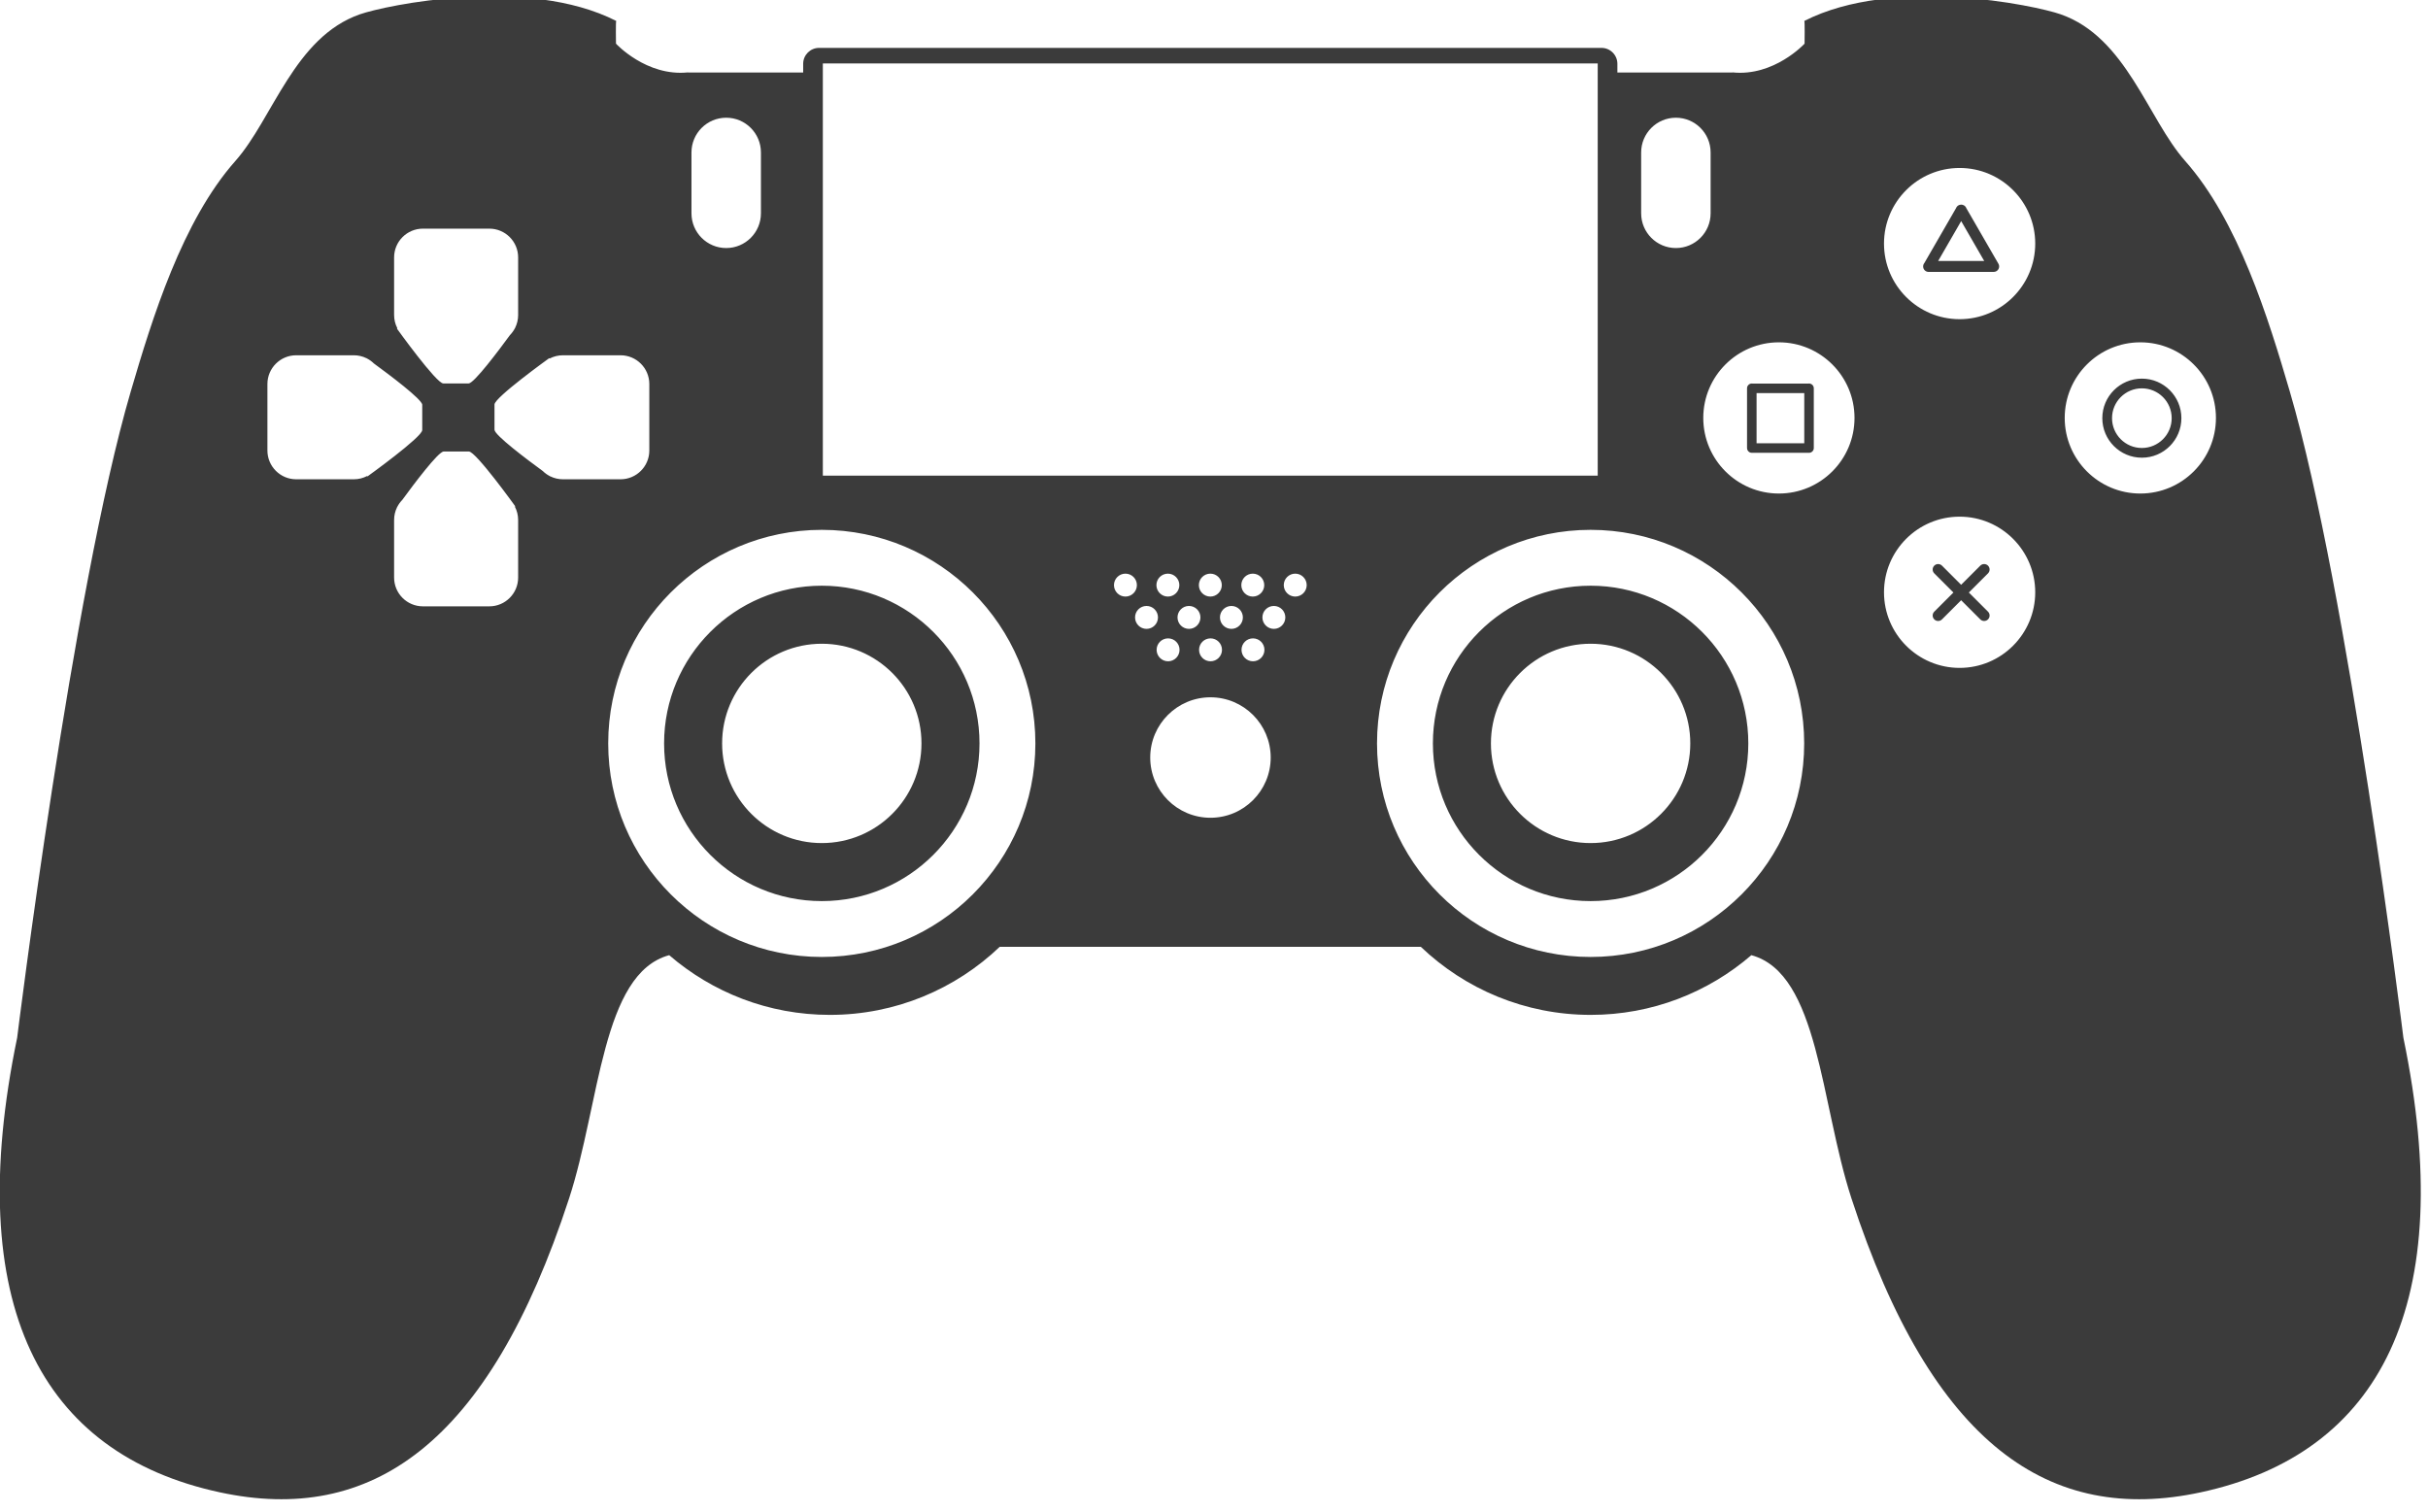 <?xml version="1.0" encoding="UTF-8" standalone="no"?>
<!DOCTYPE svg PUBLIC "-//W3C//DTD SVG 1.1//EN" "http://www.w3.org/Graphics/SVG/1.1/DTD/svg11.dtd">
<svg width="100%" height="100%" viewBox="0 0 591 368" version="1.1" xmlns="http://www.w3.org/2000/svg" xmlns:xlink="http://www.w3.org/1999/xlink" xml:space="preserve" style="fill-rule:evenodd;clip-rule:evenodd;stroke-linejoin:round;stroke-miterlimit:1.414;">
    <g transform="matrix(1,0,0,1,-3,-90)">
        <g transform="matrix(4.928,0,0,4.928,-1226.98,-2794.33)">
            <g transform="matrix(0.437,0,0,0.437,234.198,293.963)">
                <g id="PS4-Icon-Dark">
                    <path d="M148.217,773.693C143.22,778.458 136.459,781.384 129.02,781.384C122.082,781.384 115.734,778.84 110.86,774.634C103.229,776.702 103.055,791.379 99.543,802.139C90.411,830.113 77.084,839.012 60.084,835.357C39.775,830.99 30.925,814.102 37.162,783.967C37.162,783.967 43.405,733.437 49.994,710.939C52.435,702.605 55.826,691.623 61.829,684.855C66.051,680.095 68.474,670.871 75.904,668.277C78.781,667.273 94.771,663.885 104.876,669.029C104.804,669.021 104.846,671.598 104.846,671.598C104.846,671.598 108.283,675.333 112.986,674.845L112.991,674.859L126.003,674.859L126.003,673.875C126.003,672.881 126.81,672.074 127.804,672.074L216.231,672.074C217.225,672.074 218.032,672.881 218.032,673.875L218.032,674.859L231.044,674.859L231.049,674.845C235.752,675.333 239.189,671.598 239.189,671.598C239.189,671.598 239.23,669.021 239.159,669.029C249.264,663.885 265.254,667.273 268.13,668.277C275.561,670.871 277.984,680.095 282.206,684.855C288.208,691.623 291.6,702.605 294.041,710.939C300.63,733.437 306.873,783.967 306.873,783.967C313.11,814.102 304.26,830.99 283.951,835.357C266.951,839.012 253.624,830.113 244.492,802.139C240.98,791.379 240.805,776.702 233.175,774.634C228.3,778.84 221.953,781.384 215.015,781.384C207.576,781.384 200.814,778.458 195.818,773.693L148.217,773.693ZM215.005,726.555C228.329,726.555 239.146,737.372 239.146,750.696C239.146,764.02 228.329,774.837 215.005,774.837C201.681,774.837 190.864,764.02 190.864,750.696C190.864,737.372 201.681,726.555 215.005,726.555ZM128.108,726.555C141.432,726.555 152.249,737.372 152.249,750.696C152.249,764.02 141.432,774.837 128.108,774.837C114.785,774.837 103.967,764.02 103.967,750.696C103.967,737.372 114.785,726.555 128.108,726.555ZM215.005,732.87C224.843,732.87 232.831,740.858 232.831,750.696C232.831,760.534 224.843,768.522 215.005,768.522C205.167,768.522 197.18,760.534 197.18,750.696C197.18,740.858 205.167,732.87 215.005,732.87ZM128.108,732.87C137.946,732.87 145.934,740.858 145.934,750.696C145.934,760.534 137.946,768.522 128.108,768.522C118.27,768.522 110.283,760.534 110.283,750.696C110.283,740.858 118.27,732.87 128.108,732.87ZM128.108,739.43C134.326,739.43 139.375,744.478 139.375,750.696C139.375,756.914 134.326,761.963 128.108,761.963C121.89,761.963 116.842,756.914 116.842,750.696C116.842,744.478 121.89,739.43 128.108,739.43ZM215.005,739.43C221.223,739.43 226.272,744.478 226.272,750.696C226.272,756.914 221.223,761.963 215.005,761.963C208.787,761.963 203.739,756.914 203.739,750.696C203.739,744.478 208.787,739.43 215.005,739.43ZM172.038,745.485C175.796,745.485 178.847,748.536 178.847,752.294C178.847,756.051 175.796,759.102 172.038,759.102C168.281,759.102 165.23,756.051 165.23,752.294C165.23,748.536 168.281,745.485 172.038,745.485ZM256.713,725.066C261.43,725.066 265.26,728.896 265.26,733.613C265.26,738.33 261.43,742.16 256.713,742.16C251.996,742.16 248.167,738.33 248.167,733.613C248.167,728.896 251.996,725.066 256.713,725.066ZM167.248,738.822C167.963,738.822 168.544,739.403 168.544,740.118C168.544,740.833 167.963,741.414 167.248,741.414C166.532,741.414 165.952,740.833 165.952,740.118C165.952,739.403 166.532,738.822 167.248,738.822ZM172.046,738.822C172.761,738.822 173.342,739.403 173.342,740.118C173.342,740.833 172.761,741.414 172.046,741.414C171.33,741.414 170.75,740.833 170.75,740.118C170.75,739.403 171.33,738.822 172.046,738.822ZM176.844,738.822C177.559,738.822 178.14,739.403 178.14,740.118C178.14,740.833 177.559,741.414 176.844,741.414C176.128,741.414 175.548,740.833 175.548,740.118C175.548,739.403 176.128,738.822 176.844,738.822ZM169.609,735.158C170.324,735.158 170.905,735.738 170.905,736.454C170.905,737.169 170.324,737.75 169.609,737.75C168.894,737.75 168.313,737.169 168.313,736.454C168.313,735.738 168.894,735.158 169.609,735.158ZM179.205,735.158C179.92,735.158 180.501,735.738 180.501,736.454C180.501,737.169 179.92,737.75 179.205,737.75C178.49,737.75 177.909,737.169 177.909,736.454C177.909,735.738 178.49,735.158 179.205,735.158ZM174.407,735.158C175.122,735.158 175.703,735.738 175.703,736.454C175.703,737.169 175.122,737.75 174.407,737.75C173.692,737.75 173.111,737.169 173.111,736.454C173.111,735.738 173.692,735.158 174.407,735.158ZM164.811,735.158C165.526,735.158 166.107,735.738 166.107,736.454C166.107,737.169 165.526,737.75 164.811,737.75C164.096,737.75 163.515,737.169 163.515,736.454C163.515,735.738 164.096,735.158 164.811,735.158ZM256.886,732.767L259.051,730.603C259.291,730.362 259.682,730.362 259.923,730.603C260.164,730.843 260.164,731.234 259.923,731.475L257.758,733.64L259.923,735.804C260.164,736.045 260.164,736.436 259.923,736.677C259.682,736.917 259.291,736.917 259.051,736.677L256.886,734.512L254.721,736.677C254.481,736.917 254.09,736.917 253.849,736.677C253.608,736.436 253.608,736.045 253.849,735.804L256.014,733.64L253.849,731.475C253.608,731.234 253.608,730.843 253.849,730.603C254.09,730.362 254.481,730.362 254.721,730.603L256.886,732.767ZM88.225,717.702L85.367,717.702C84.755,717.706 81.944,721.458 80.697,723.165C80.471,723.395 80.279,723.66 80.129,723.95L80.099,723.992C80.099,723.997 80.099,724.001 80.1,724.006C79.887,724.439 79.767,724.926 79.767,725.441L79.767,731.948C79.767,733.744 81.225,735.202 83.021,735.202L90.533,735.202C92.329,735.202 93.787,733.744 93.787,731.948L93.787,725.441C93.787,724.901 93.655,724.392 93.422,723.944C93.444,723.924 93.455,723.904 93.455,723.884C93.455,723.884 89.016,717.706 88.225,717.702ZM172.024,731.507C172.739,731.507 173.32,732.088 173.32,732.803C173.32,733.518 172.739,734.099 172.024,734.099C171.309,734.099 170.728,733.518 170.728,732.803C170.728,732.088 171.309,731.507 172.024,731.507ZM176.822,731.507C177.537,731.507 178.118,732.088 178.118,732.803C178.118,733.518 177.537,734.099 176.822,734.099C176.107,734.099 175.526,733.518 175.526,732.803C175.526,732.088 176.107,731.507 176.822,731.507ZM167.226,731.507C167.941,731.507 168.522,732.088 168.522,732.803C168.522,733.518 167.941,734.099 167.226,734.099C166.511,734.099 165.93,733.518 165.93,732.803C165.93,732.088 166.511,731.507 167.226,731.507ZM181.62,731.507C182.335,731.507 182.916,732.088 182.916,732.803C182.916,733.518 182.335,734.099 181.62,734.099C180.905,734.099 180.324,733.518 180.324,732.803C180.324,732.088 180.905,731.507 181.62,731.507ZM162.428,731.507C163.143,731.507 163.724,732.088 163.724,732.803C163.724,733.518 163.143,734.099 162.428,734.099C161.713,734.099 161.132,733.518 161.132,732.803C161.132,732.088 161.713,731.507 162.428,731.507ZM236.287,705.358C241.004,705.358 244.834,709.187 244.834,713.904C244.834,718.622 241.004,722.451 236.287,722.451C231.57,722.451 227.74,718.622 227.74,713.904C227.74,709.187 231.57,705.358 236.287,705.358ZM277.14,705.358C281.857,705.358 285.686,709.187 285.686,713.904C285.686,718.622 281.857,722.451 277.14,722.451C272.423,722.451 268.593,718.622 268.593,713.904C268.593,709.187 272.423,705.358 277.14,705.358ZM105.36,706.821L98.852,706.821C98.312,706.821 97.803,706.952 97.355,707.185C97.336,707.163 97.316,707.152 97.295,707.152C97.295,707.152 91.114,711.594 91.114,712.383L91.114,715.241C91.114,715.85 94.868,718.663 96.576,719.91C96.807,720.137 97.071,720.329 97.361,720.479L97.403,720.509C97.408,720.509 97.413,720.508 97.417,720.507C97.85,720.72 98.337,720.84 98.852,720.84L105.36,720.84C107.155,720.84 108.613,719.382 108.613,717.587L108.613,710.074C108.613,708.279 107.156,706.821 105.36,706.821ZM75.209,706.821L68.701,706.821C66.905,706.821 65.448,708.279 65.448,710.074L65.448,717.587C65.448,719.382 66.906,720.84 68.701,720.84L75.209,720.84C75.749,720.84 76.258,720.709 76.706,720.476C76.725,720.498 76.745,720.509 76.766,720.509C76.766,720.509 82.947,716.067 82.947,715.278L82.947,712.42C82.947,711.811 79.193,708.998 77.485,707.751C77.254,707.524 76.99,707.332 76.7,707.182L76.658,707.152C76.653,707.152 76.648,707.153 76.644,707.154C76.211,706.941 75.724,706.821 75.209,706.821ZM215.809,673.835L128.226,673.835L128.226,720.432L215.809,720.432L215.809,673.835ZM277.312,709.462C279.779,709.462 281.781,711.464 281.781,713.931C281.781,716.397 279.779,718.4 277.312,718.4C274.846,718.4 272.843,716.397 272.843,713.931C272.843,711.464 274.846,709.462 277.312,709.462ZM239.688,717.848L233.226,717.848C233.137,717.848 233.053,717.826 232.979,717.788C232.806,717.698 232.687,717.517 232.687,717.309C232.687,717.309 232.687,710.553 232.687,710.553C232.687,710.256 232.929,710.014 233.226,710.014C233.255,710.014 233.283,710.017 233.31,710.021L239.609,710.021C239.637,710.017 239.665,710.014 239.694,710.014C239.991,710.014 240.232,710.256 240.232,710.553L240.232,717.309C240.232,717.606 239.991,717.848 239.694,717.848L239.691,717.848L239.688,717.848ZM277.312,710.56C279.173,710.56 280.684,712.07 280.684,713.931C280.684,715.792 279.173,717.302 277.312,717.302C275.452,717.302 273.941,715.792 273.941,713.931C273.941,712.07 275.452,710.56 277.312,710.56ZM239.155,711.098L233.764,711.098L233.764,716.771L239.155,716.771L239.155,711.098ZM90.533,692.508L83.021,692.508C81.225,692.508 79.767,693.966 79.767,695.761L79.767,702.269C79.767,702.808 79.899,703.317 80.132,703.766C80.11,703.785 80.099,703.805 80.099,703.826C80.099,703.826 84.54,710.007 85.329,710.007L88.187,710.007C88.798,710.006 91.61,706.252 92.857,704.545C93.083,704.314 93.275,704.05 93.425,703.76L93.455,703.718C93.455,703.713 93.455,703.708 93.454,703.704C93.667,703.271 93.787,702.784 93.787,702.269L93.787,695.761C93.787,693.966 92.329,692.508 90.533,692.508ZM256.713,685.649C261.43,685.649 265.26,689.479 265.26,694.196C265.26,698.913 261.43,702.742 256.713,702.742C251.996,702.742 248.167,698.913 248.167,694.196C248.167,689.479 251.996,685.649 256.713,685.649ZM260.564,697.399L253.208,697.399C252.867,697.399 252.591,697.122 252.591,696.782C252.591,696.631 252.645,696.493 252.734,696.386L256.308,690.196C256.357,690.066 256.449,689.952 256.578,689.877C256.677,689.82 256.785,689.793 256.891,689.794C256.998,689.793 257.106,689.82 257.205,689.877C257.334,689.952 257.426,690.066 257.474,690.196L261.099,696.473C261.269,696.768 261.168,697.146 260.873,697.316C260.776,697.372 260.669,697.399 260.565,697.399L260.564,697.399ZM254.287,696.165L259.496,696.165L256.891,691.654L254.287,696.165ZM121.229,683.895C121.229,681.728 119.47,679.969 117.304,679.969C115.137,679.969 113.378,681.728 113.378,683.895L113.378,690.775C113.378,692.942 115.137,694.701 117.304,694.701C119.47,694.701 121.229,692.942 121.229,690.775L121.229,683.895ZM228.57,683.895C228.57,681.728 226.811,679.969 224.645,679.969C222.478,679.969 220.719,681.728 220.719,683.895L220.719,690.775C220.719,692.942 222.478,694.701 224.645,694.701C226.811,694.701 228.57,692.942 228.57,690.775L228.57,683.895Z" style="fill:rgb(59,59,59);"/>
                </g>
            </g>
        </g>
    </g>
</svg>
